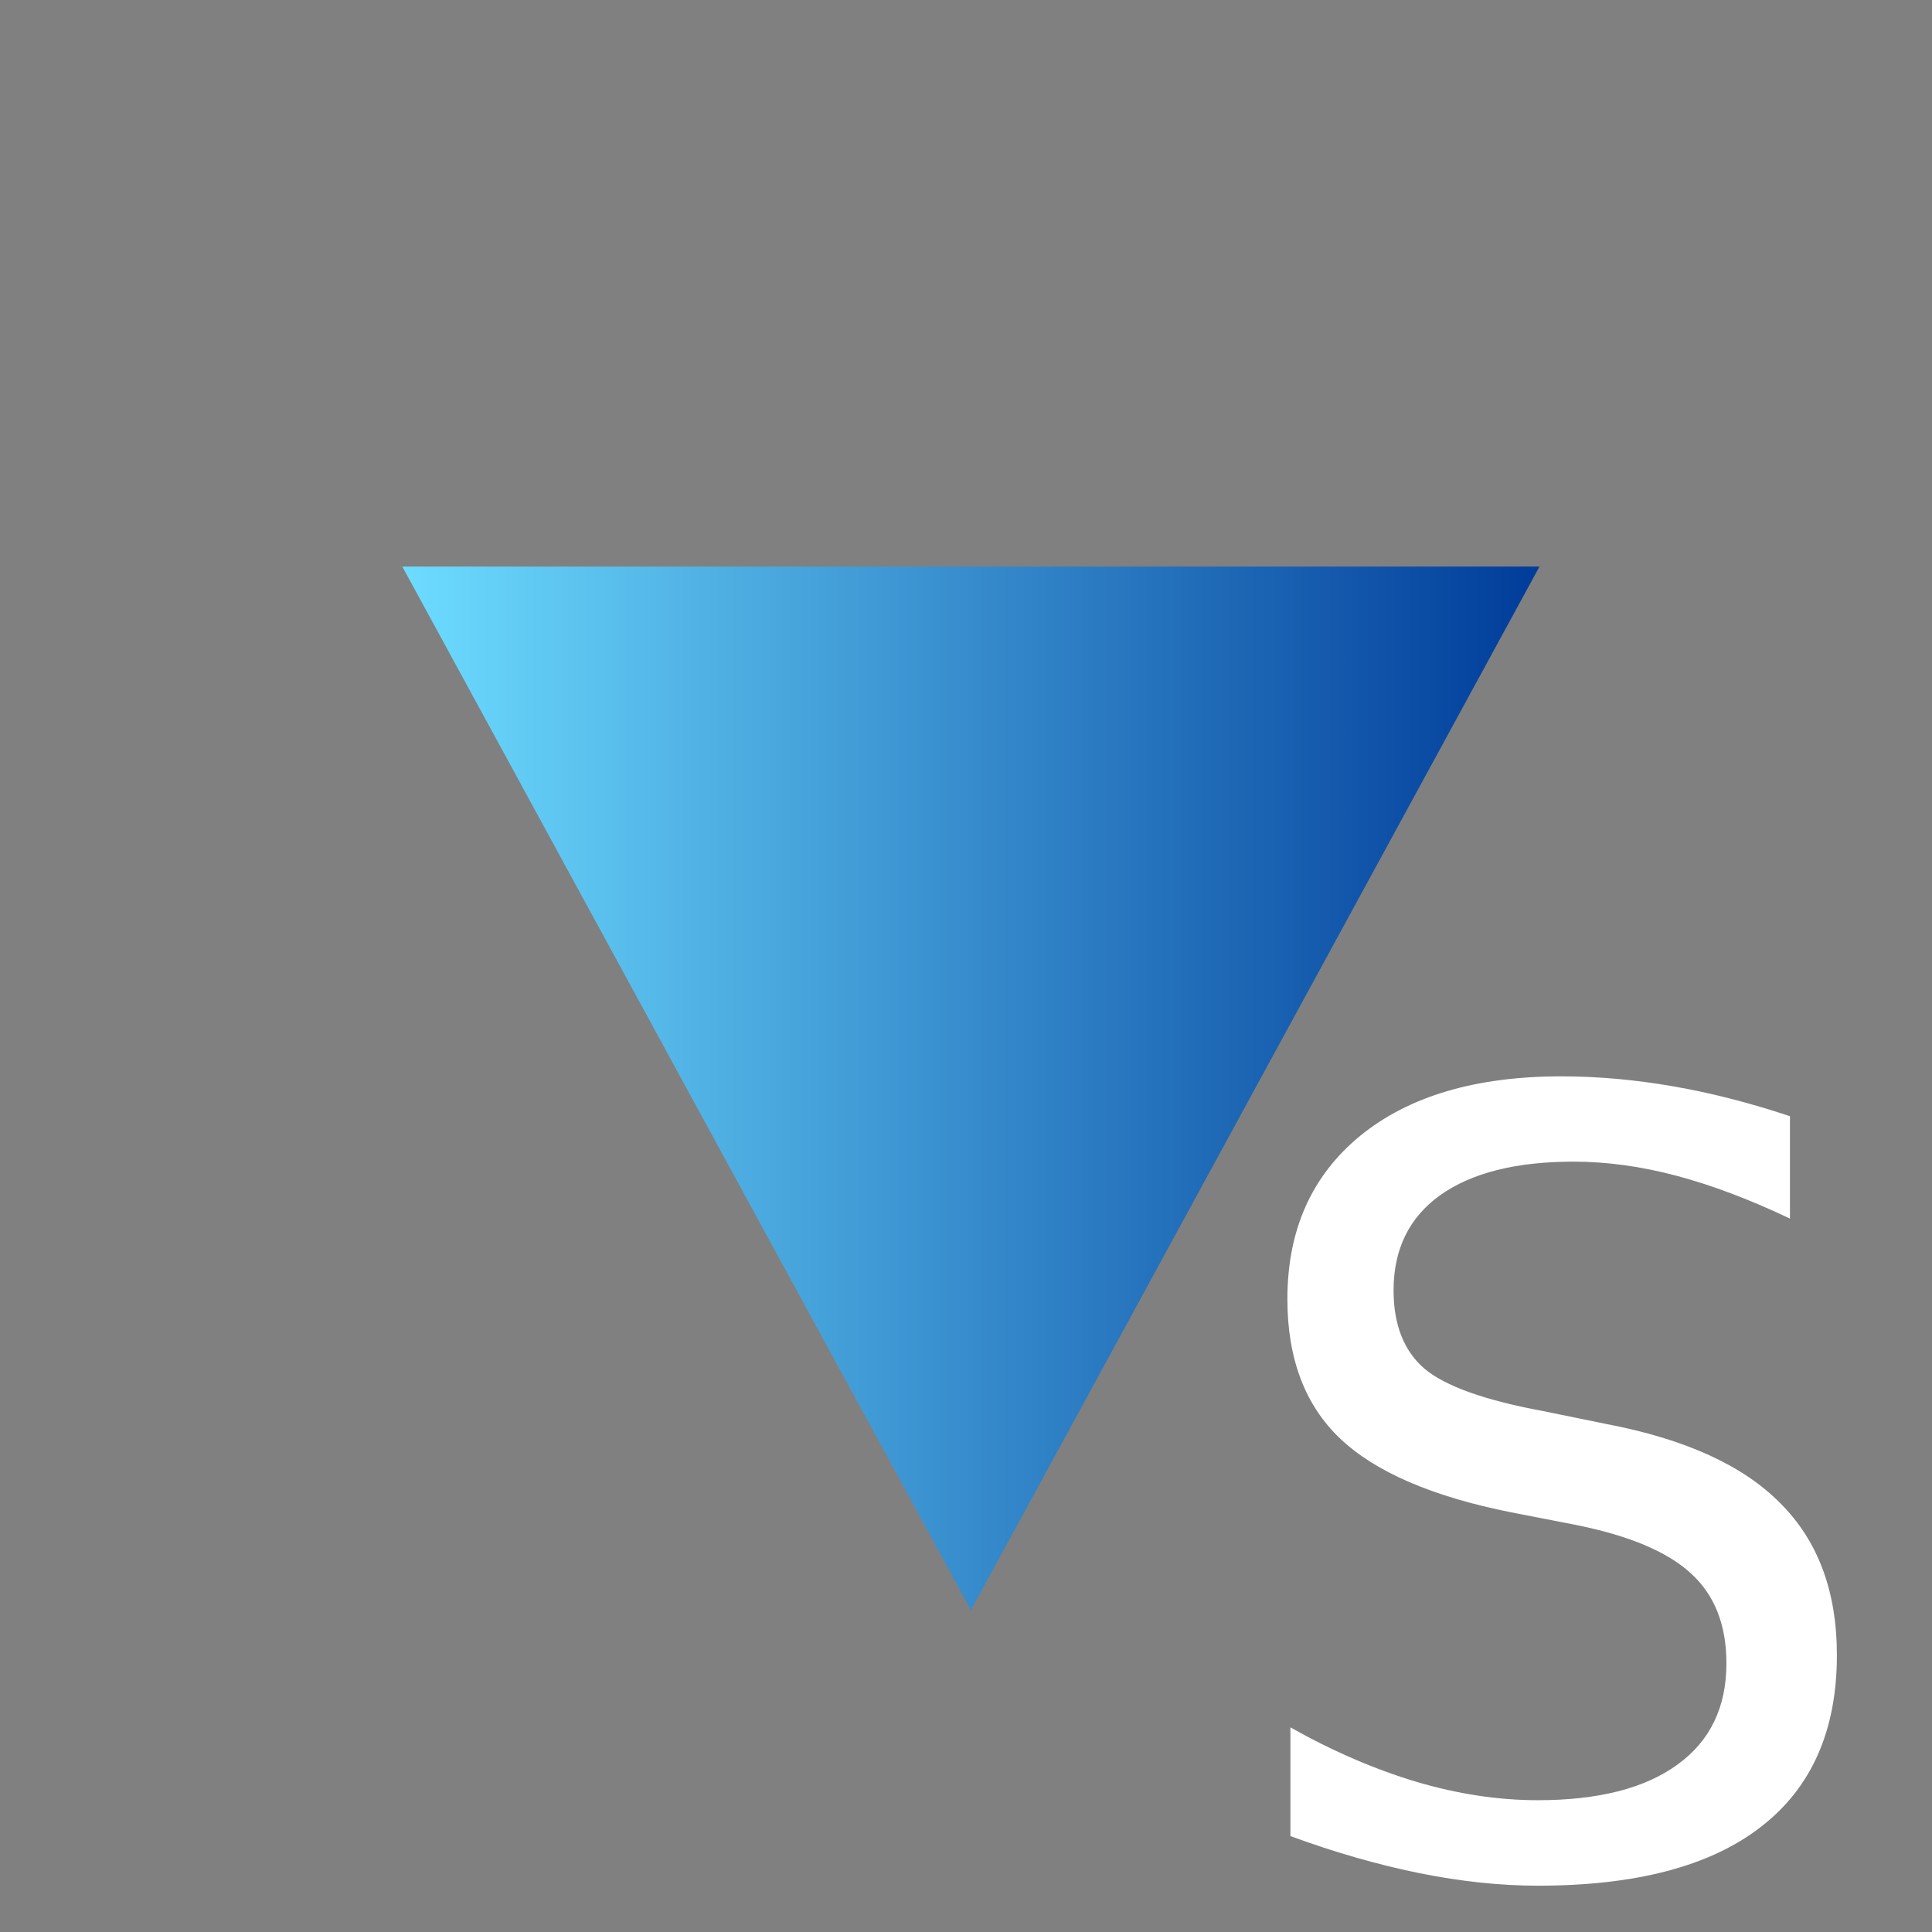 <svg xmlns="http://www.w3.org/2000/svg" xmlns:svg="http://www.w3.org/2000/svg" xmlns:xlink="http://www.w3.org/1999/xlink" id="svg2985" width="16" height="16" version="1.1"><rect width="100%" height="100%" fill="#808080" stroke="none"/><defs id="defs2987"><linearGradient id="linearGradient4476"><stop id="stop4478" offset="0" style="stop-color:#6ddcff;stop-opacity:1"/><stop id="stop4480" offset="1" style="stop-color:#003c9a;stop-opacity:1"/></linearGradient><linearGradient id="linearGradient4441"><stop id="stop4443" offset="0" style="stop-color:#0eff00;stop-opacity:1"/><stop id="stop4445" offset="1" style="stop-color:#1d8c16;stop-opacity:1"/></linearGradient><linearGradient id="linearGradient7111" x1="-.503" x2="7.001" y1="5.806" y2="5.806" gradientUnits="userSpaceOnUse" xlink:href="#linearGradient4476"/></defs><g id="layer1"><path id="path4522" d="m 18.285,5.902 0.191,-0.11 0,0.221 z" style="fill:#d52325;fill-opacity:1;stroke:none"/><path id="path6595" d="m 3.249,9.056 -3.752,-6.498 7.504,-2e-7 z" transform="matrix(1.255,0,0,1.33,3.963,1.29)" style="fill:url(#linearGradient7111);fill-opacity:1;stroke:none"/><g id="flowRoot4372-1" transform="matrix(1.478,0,0,1.478,43.148,-1.246)" style="font-size:6px;font-style:normal;font-weight:400;line-height:125%;letter-spacing:0;word-spacing:0;fill:#fff;fill-opacity:1;stroke:none;font-family:Sans"><path id="path4507-6" d="m -19.164,7.094 0,0.577 c -0.225,-0.107 -0.437,-0.187 -0.636,-0.24 -0.199,-0.053 -0.392,-0.079 -0.577,-0.079 -0.322,4e-6 -0.571,0.063 -0.747,0.188 -0.174,0.125 -0.261,0.303 -0.261,0.533 -1e-6,0.193 0.058,0.34 0.173,0.439 0.117,0.098 0.338,0.177 0.662,0.237 l 0.357,0.073 c 0.441,0.084 0.767,0.232 0.976,0.445 0.211,0.211 0.316,0.494 0.316,0.85 -3e-6,0.424 -0.143,0.745 -0.428,0.964 -0.283,0.219 -0.699,0.328 -1.248,0.328 -0.207,0 -0.428,-0.023 -0.662,-0.07 -0.232,-0.047 -0.474,-0.116 -0.724,-0.208 l 0,-0.609 c 0.24,0.135 0.476,0.236 0.706,0.305 0.23,0.068 0.457,0.103 0.68,0.103 0.338,1e-6 0.599,-0.066 0.782,-0.199 0.184,-0.133 0.275,-0.322 0.275,-0.568 -3e-6,-0.215 -0.066,-0.383 -0.199,-0.504 -0.131,-0.121 -0.347,-0.212 -0.647,-0.272 l -0.36,-0.07 c -0.441,-0.088 -0.761,-0.226 -0.958,-0.413 -0.197,-0.187 -0.296,-0.448 -0.296,-0.782 -1e-6,-0.387 0.136,-0.691 0.407,-0.914 0.273,-0.223 0.649,-0.334 1.128,-0.334 0.205,4.4e-6 0.414,0.019 0.627,0.056 0.213,0.037 0.431,0.093 0.653,0.167"/></g></g></svg>